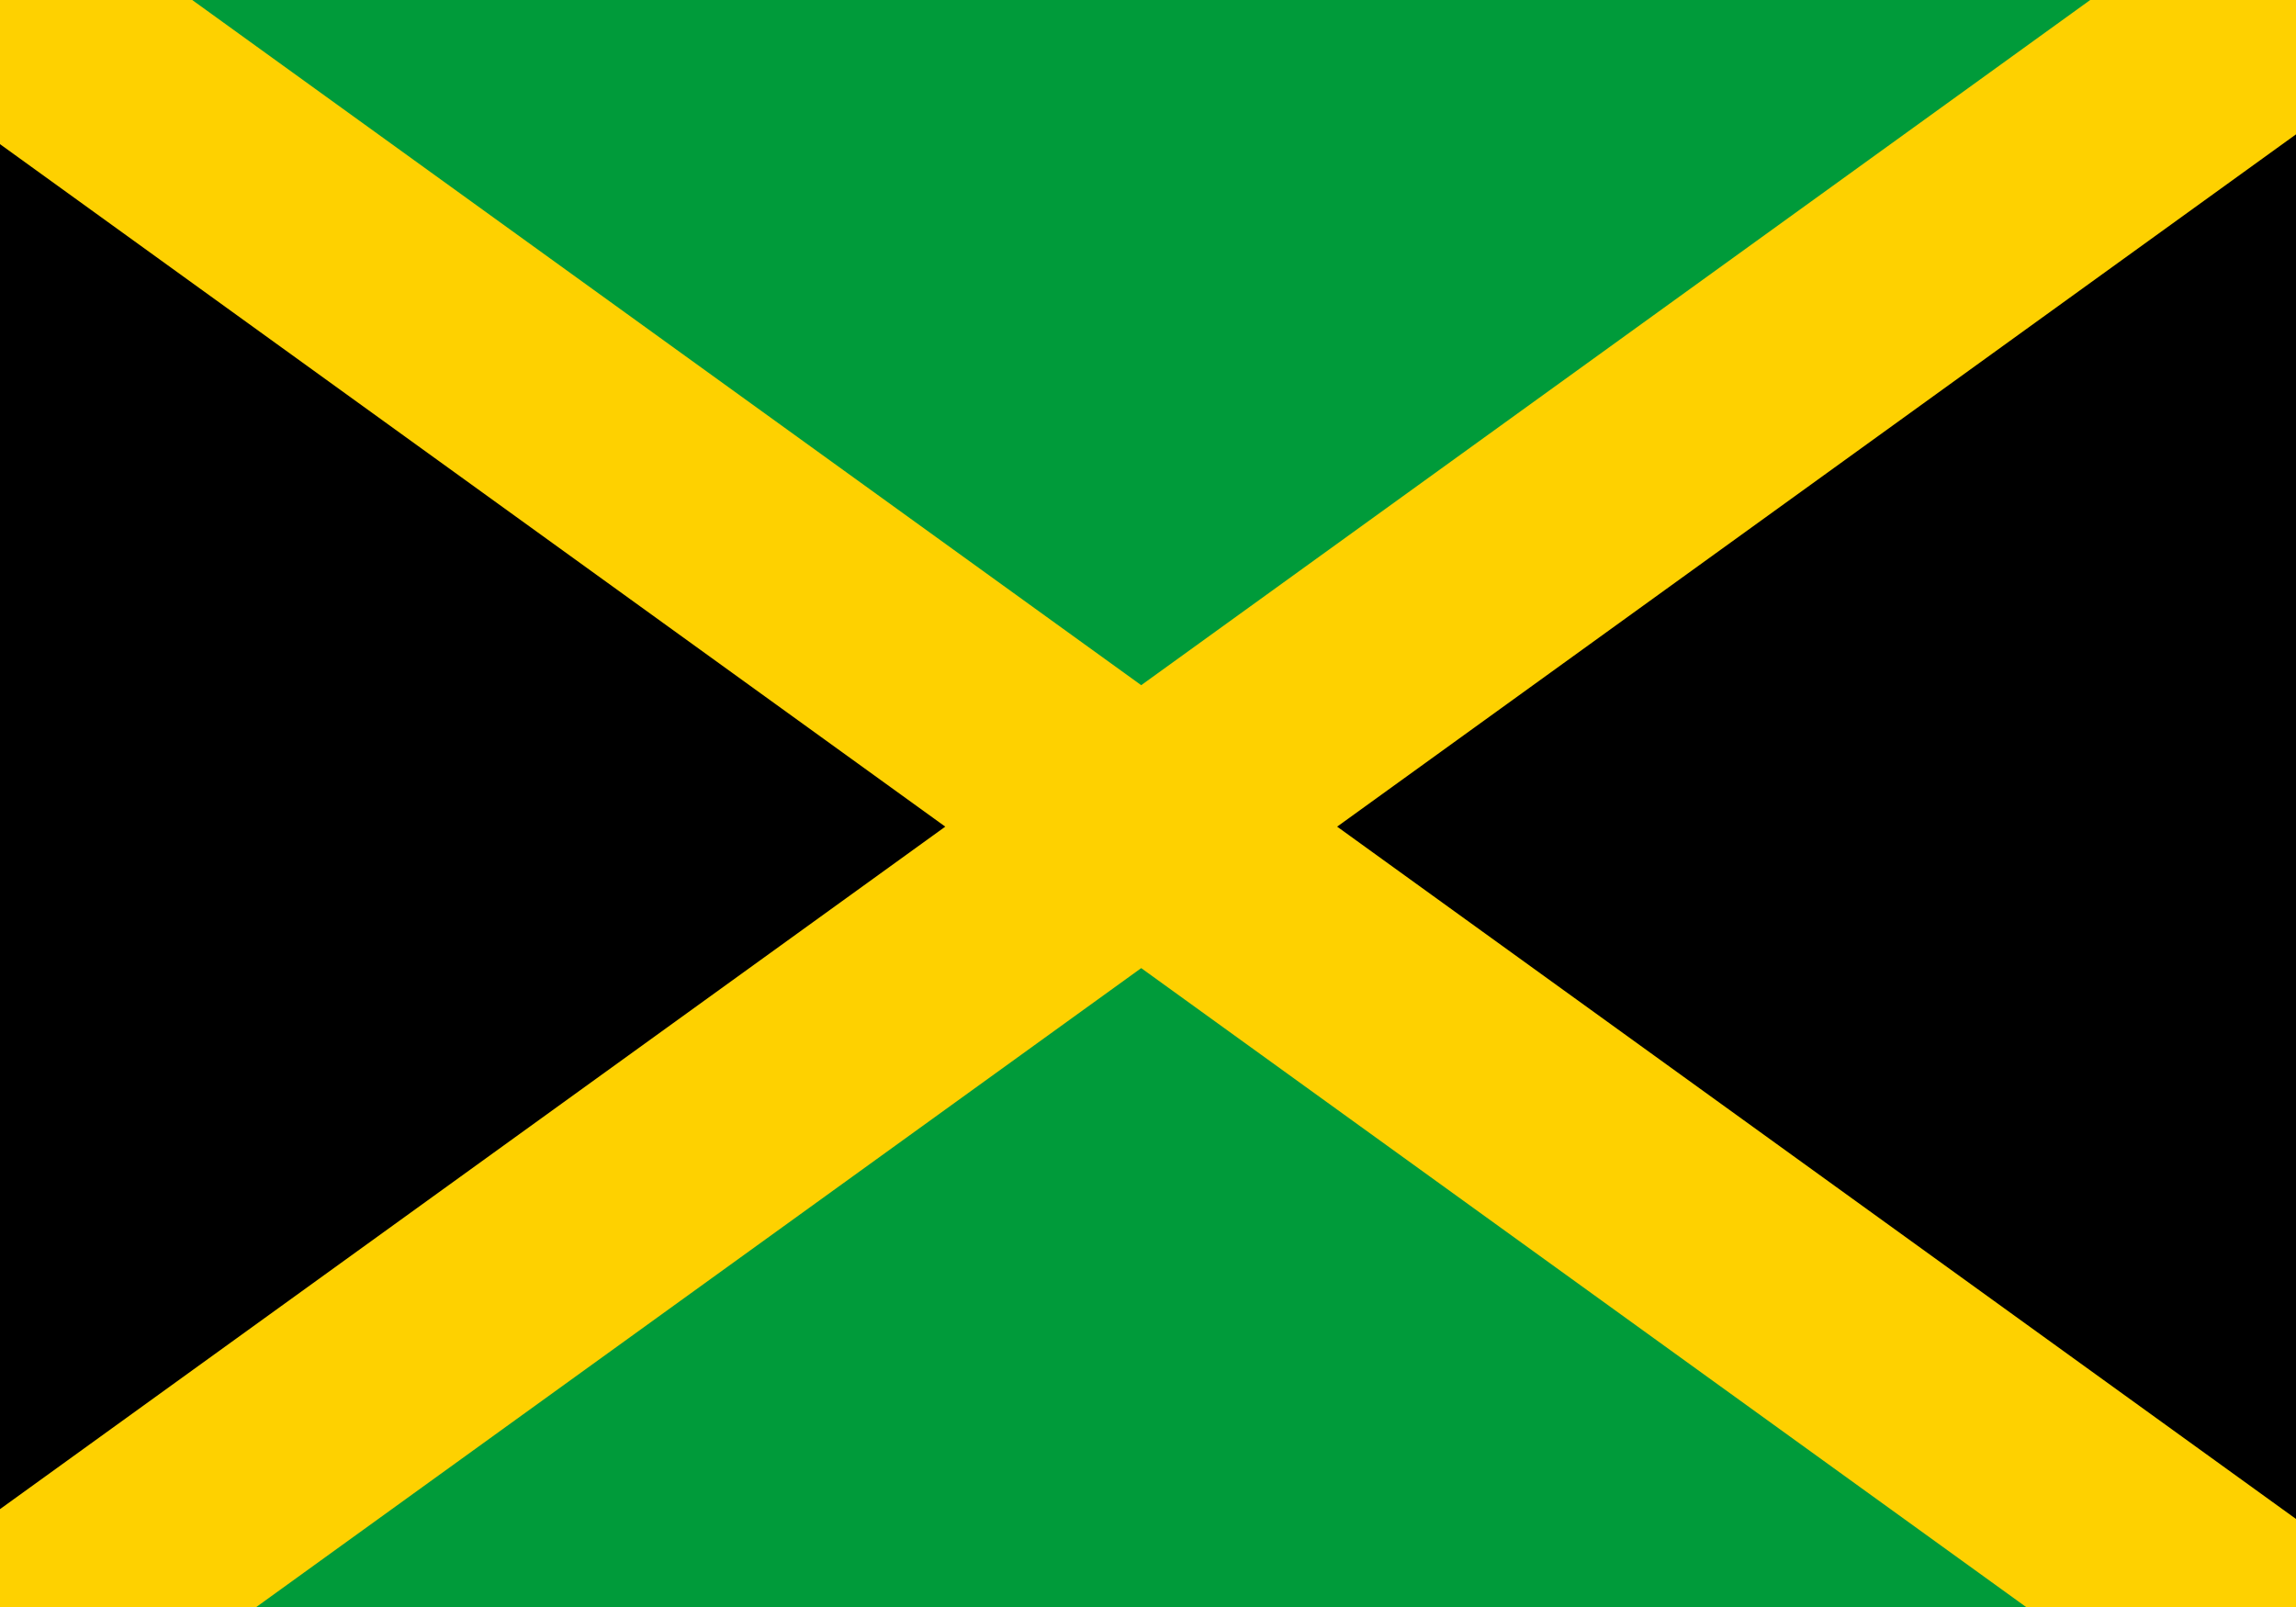 <?xml version="1.0" encoding="UTF-8" standalone="no"?>
<svg
   xmlns:dc="http://purl.org/dc/elements/1.1/"
   xmlns:cc="http://creativecommons.org/ns#"
   xmlns:rdf="http://www.w3.org/1999/02/22-rdf-syntax-ns#"
   xmlns:svg="http://www.w3.org/2000/svg"
   xmlns="http://www.w3.org/2000/svg"
   xmlns:sodipodi="http://sodipodi.sourceforge.net/DTD/sodipodi-0.dtd"
   xmlns:inkscape="http://www.inkscape.org/namespaces/inkscape"
   width="1000"
   height="700"
   viewBox="0 0 12 6"
   version="1.1"
   id="svg6"
   sodipodi:docname="jm.svg"
   inkscape:version="0.92.3 (2405546, 2018-03-11)">
  <defs
     id="defs10" />
  <sodipodi:namedview
     pagecolor="#ffffff"
     bordercolor="#666666"
     borderopacity="1"
     objecttolerance="10"
     gridtolerance="10"
     guidetolerance="10"
     inkscape:pageopacity="0"
     inkscape:pageshadow="2"
     inkscape:window-width="2560"
     inkscape:window-height="1376"
     id="namedview8"
     showgrid="false"
     inkscape:zoom="0.67428571"
     inkscape:cx="574.96458"
     inkscape:cy="275.74516"
     inkscape:window-x="0"
     inkscape:window-y="0"
     inkscape:window-maximized="1"
     inkscape:current-layer="svg6" />
  <path
     d="M -0.022,-1.202 H 11.951 V 7.444 H -0.022"
     id="path2"
     inkscape:connector-curvature="0"
     style="fill:#009b3a;stroke-width:1.199" />
  <path
     d="M -6.009,11.767 17.938,-5.525 V 11.767 L -6.009,-5.525"
     id="path4"
     inkscape:connector-curvature="0"
     style="stroke:#fed100;stroke-width:1.199" />
</svg>
